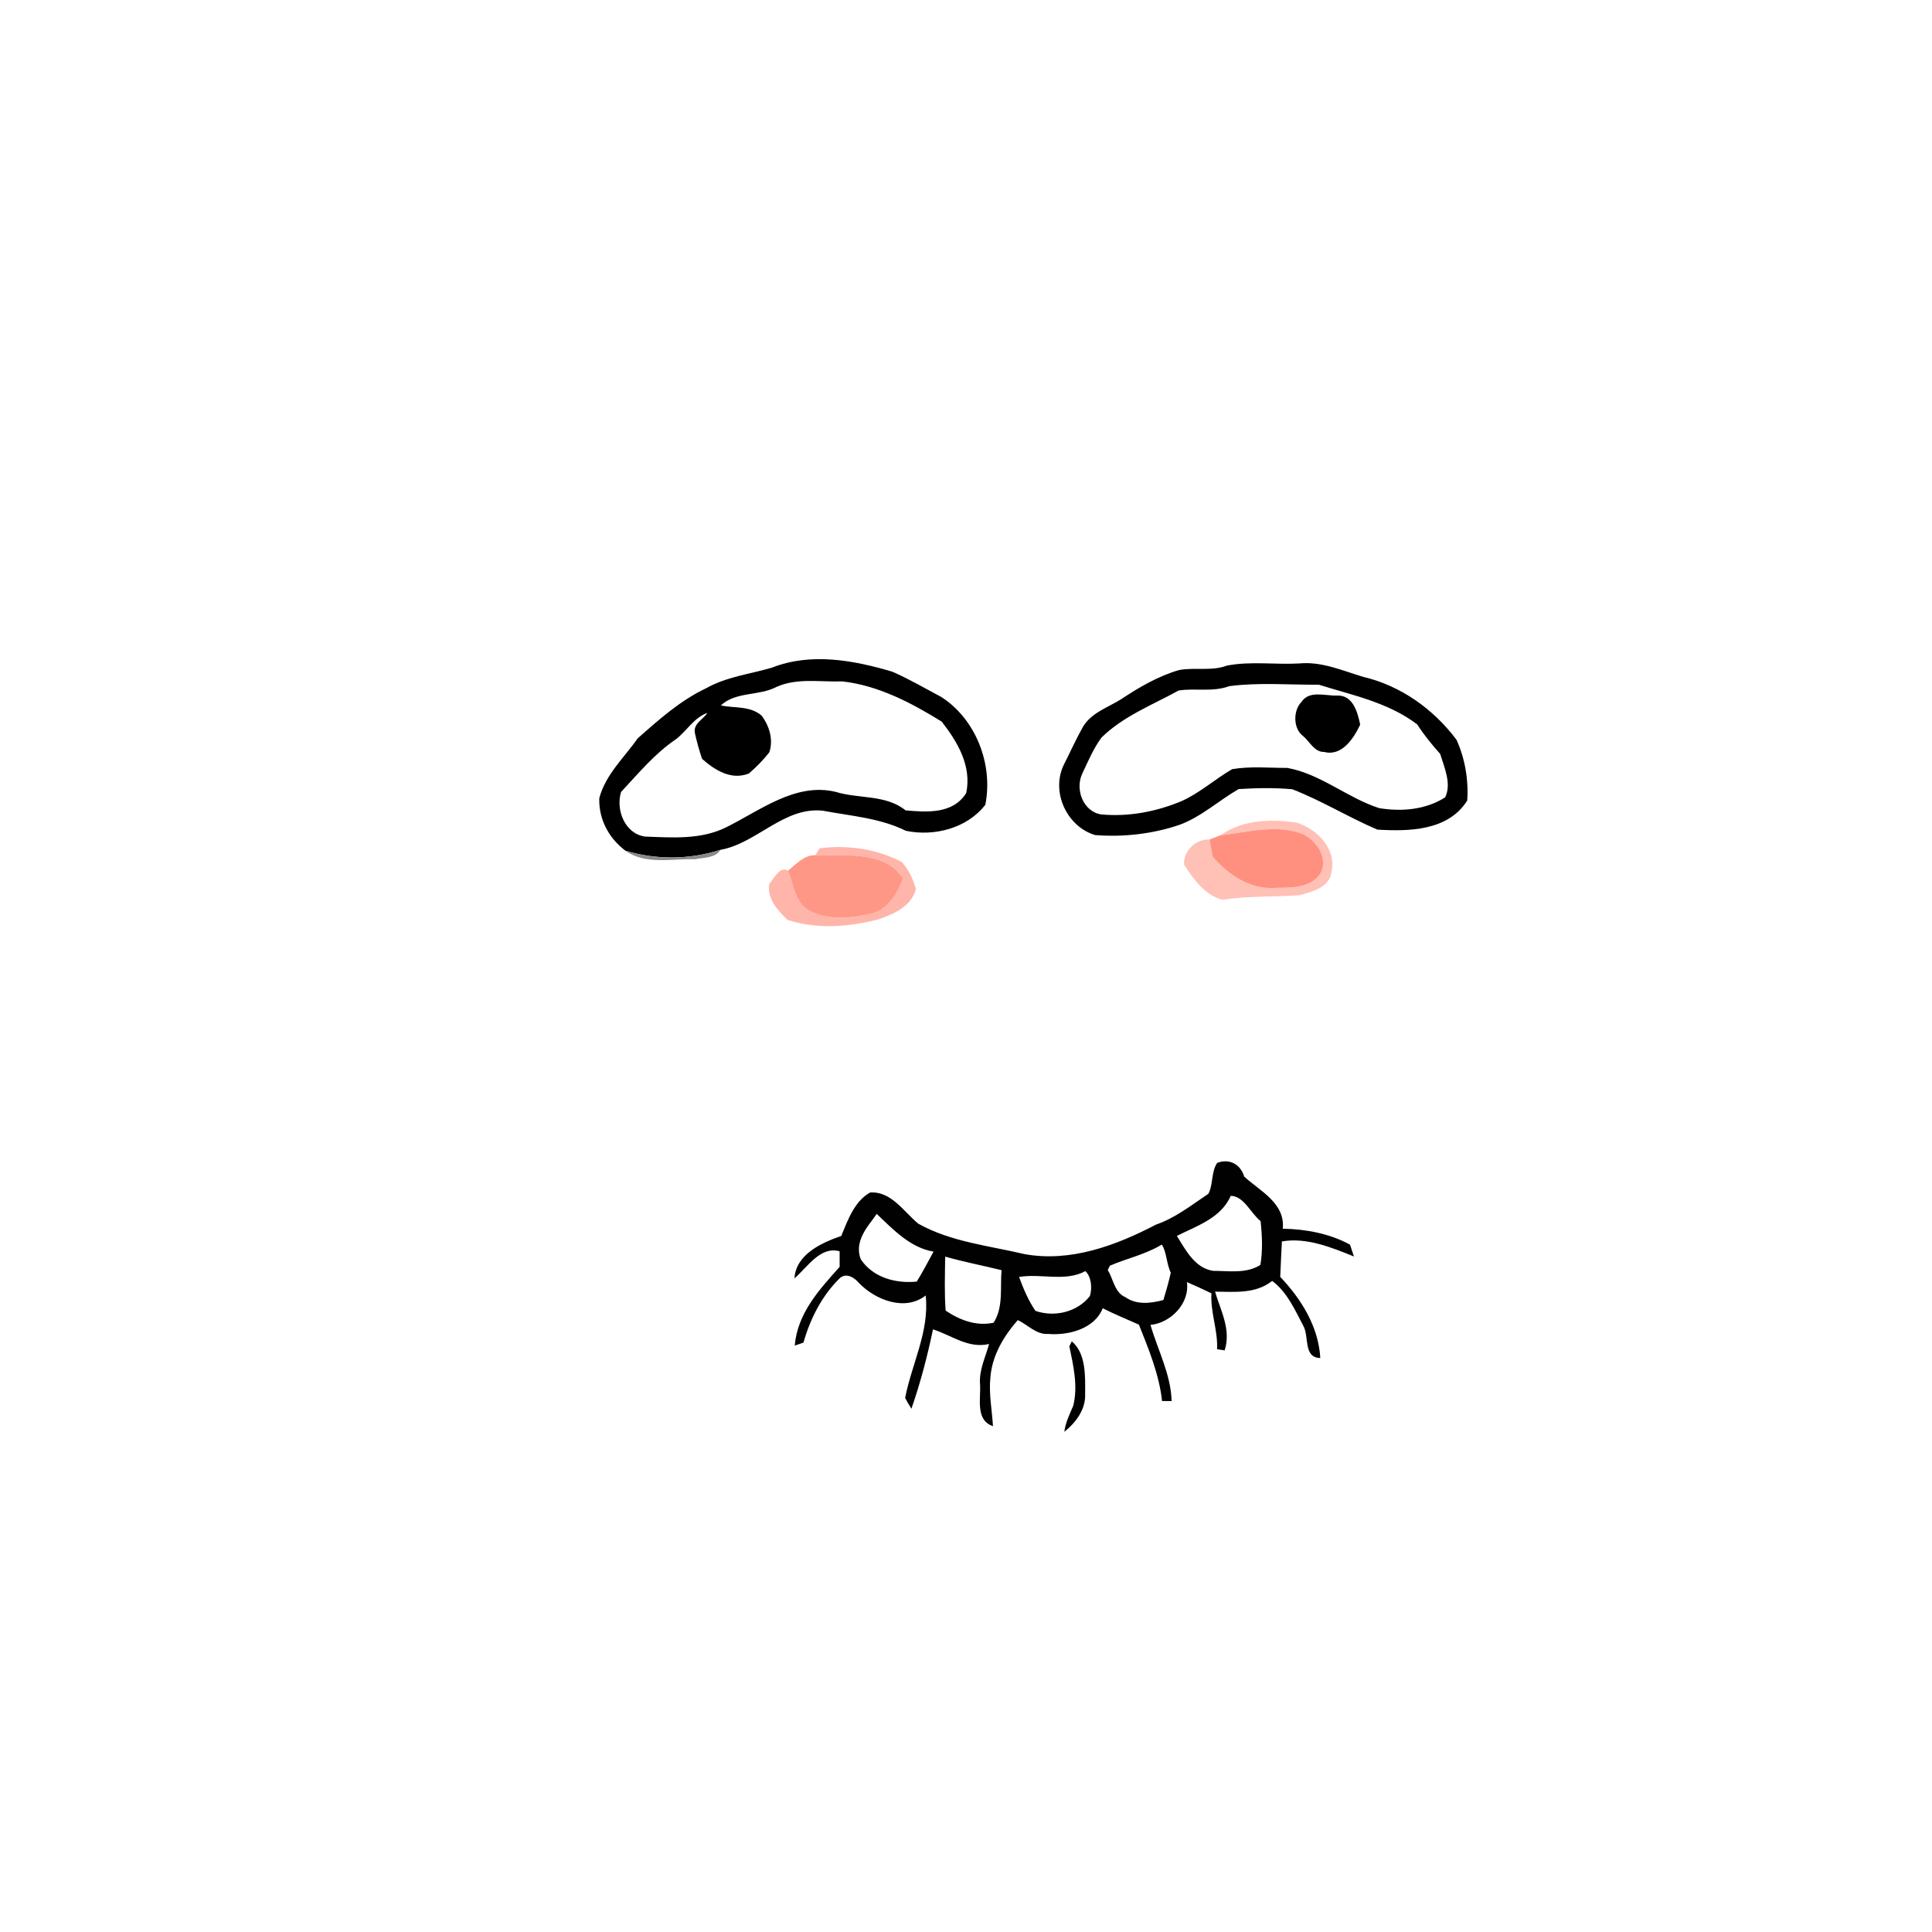 <?xml version="1.0" encoding="UTF-8" standalone="no"?>
<!-- Created with Inkscape (http://www.inkscape.org/) -->

<svg
   xmlns:dc="http://purl.org/dc/elements/1.1/"
   xmlns:cc="http://creativecommons.org/ns#"
   xmlns:rdf="http://www.w3.org/1999/02/22-rdf-syntax-ns#"
   xmlns:svg="http://www.w3.org/2000/svg"
   xmlns="http://www.w3.org/2000/svg"
   xmlns:sodipodi="http://sodipodi.sourceforge.net/DTD/sodipodi-0.dtd"
   xmlns:inkscape="http://www.inkscape.org/namespaces/inkscape"
   width="200"
   height="200"
   viewBox="0 0 52.917 52.917"
   version="1.1"
   id="svg8"
   inkscape:version="0.92.1 r15371"
   sodipodi:docname="cara5.svg">
  <defs
     id="defs2" />
  <sodipodi:namedview
     id="base"
     pagecolor="#ffffff"
     bordercolor="#666666"
     borderopacity="1.0"
     inkscape:pageopacity="0.0"
     inkscape:pageshadow="2"
     inkscape:zoom="2.8"
     inkscape:cx="76.612763"
     inkscape:cy="70.908328"
     inkscape:document-units="mm"
     inkscape:current-layer="#000000ff"
     showgrid="false"
     inkscape:window-width="1366"
     inkscape:window-height="705"
     inkscape:window-x="-8"
     inkscape:window-y="-8"
     inkscape:window-maximized="1"
     units="px" />
  <g
     inkscape:label="Capa 1"
     inkscape:groupmode="layer"
     id="layer1"
     transform="translate(0,-244.083)">
    <g
       id="g4535"
       transform="matrix(8.807,0,0,8.807,-104.086,-4.98)">
      <g
         id="g4701"
         transform="matrix(0.005,0,0,0.005,12.026,29.907)">
        <g
           id="g4834"
           transform="matrix(2.85,0,0,2.85,38.459,83.006)">
          <g
             id="#000000ff">
            <path
               id="path4722"
               d="m 140.432,2.414 c 8.482,-3.334 17.839,-1.624 26.307,0.905 3.623,1.595 7.08,3.607 10.592,5.474 7.524,4.785 11.425,14.642 9.662,23.55 -4.026,5.201 -11.231,6.954 -17.325,5.69 -5.664,-2.802 -11.995,-3.233 -18.061,-4.382 -8.482,-0.991 -14.507,7.112 -22.393,8.521 -6.747,2.155 -13.994,2.241 -20.782,0.187 -3.568,-2.673 -5.845,-6.825 -5.692,-11.452 1.388,-5.216 5.414,-8.808 8.371,-13.047 4.623,-4.095 9.329,-8.291 14.924,-10.934 4.47,-2.529 9.579,-3.089 14.396,-4.512 m 0.972,4.21 c -3.818,2.026 -8.927,0.977 -12.133,4.052 2.985,0.603 6.428,0.057 8.899,2.213 1.68,2.241 2.61,5.23 1.68,8.003 -1.319,1.695 -2.846,3.233 -4.456,4.627 -3.832,1.523 -7.386,-0.69 -10.218,-3.19 -0.625,-1.868 -1.166,-3.765 -1.583,-5.704 -0.333,-2.026 1.819,-2.888 2.735,-4.325 -2.874,0.991 -4.47,3.894 -6.802,5.704 -4.623,3.104 -8.246,7.486 -12.036,11.552 -1.208,4.009 0.916,9.138 5.234,9.728 5.928,0.216 12.078,0.718 17.603,-1.968 7.51,-3.693 15.201,-9.9 24.003,-7.788 5.012,1.566 10.926,0.532 15.257,4.038 4.609,0.417 10.398,0.848 13.244,-3.808 1.222,-5.905 -1.93,-11.179 -5.359,-15.561 -6.65,-4.124 -13.883,-7.903 -21.685,-8.779 -4.789,0.172 -9.843,-0.819 -14.382,1.207 z"
               inkscape:connector-curvature="0"
               style="opacity:1;fill:#000000;stroke-width:1.201;stroke-miterlimit:4;stroke-dasharray:none" />
            <path
               id="path4720"
               d="m 239.718,1.974 c 5.192,-1.006 10.551,-0.172 15.812,-0.474 4.887,-0.474 9.44,1.595 14.035,2.96 8.038,1.897 15.257,6.997 20.269,13.722 1.846,4.081 2.638,8.722 2.332,13.233 -4.151,6.653 -12.814,6.768 -19.616,6.351 -6.289,-2.687 -12.175,-6.322 -18.561,-8.808 -3.887,-0.359 -7.816,-0.273 -11.703,-0.043 -4.373,2.514 -8.191,6.092 -12.98,7.831 -5.9,1.983 -12.147,2.687 -18.339,2.213 -6.011,-1.767 -9.607,-9.081 -6.997,-15.029 1.444,-2.874 2.763,-5.805 4.331,-8.607 1.902,-3.132 5.442,-4.196 8.33,-6.02 3.943,-2.615 8.08,-5.029 12.605,-6.351 3.457,-0.661 7.094,0.287 10.481,-0.977 m 0.5,4.483 c -3.568,1.336 -7.386,0.388 -11.037,0.948 -5.734,3.161 -12.05,5.575 -16.826,10.259 -1.749,2.356 -2.901,5.115 -4.151,7.759 -1.721,3.477 0.097,8.391 4.054,9.023 5.983,0.56 12.008,-0.575 17.561,-2.902 3.984,-1.782 7.274,-4.785 11.037,-6.969 3.97,-0.675 8.052,-0.273 12.064,-0.273 7.288,1.322 13.091,6.552 20.046,8.779 4.873,0.79 10.065,0.374 14.368,-2.342 1.472,-2.931 -0.167,-6.523 -1.069,-9.483 -1.791,-2.04 -3.54,-4.124 -4.998,-6.437 -6.317,-4.813 -14.119,-6.365 -21.476,-8.679 -6.511,0.043 -13.133,-0.532 -19.574,0.316 z"
               inkscape:connector-curvature="0"
               style="opacity:1;fill:#000000;stroke-width:1.201;stroke-miterlimit:4;stroke-dasharray:none" />
            <path
               id="path4724"
               d="m 256.003,9.891 c 1.694,-2.586 5.234,-1.279 7.76,-1.379 3.443,-0.144 4.47,3.578 5.039,6.351 -1.458,3.075 -4.026,6.969 -7.871,5.949 -2.11,0.072 -3.151,-2.27 -4.595,-3.477 -2.207,-1.624 -2.18,-5.618 -0.333,-7.443 z"
               inkscape:connector-curvature="0"
               style="opacity:1;fill:#000000;stroke-width:1.201;stroke-miterlimit:4;stroke-dasharray:none" />
            <g
               transform="matrix(1.388,0,0,1.437,-123.45,-66.593)"
               id="#ffc0b6ff"
               style="stroke-width:0.85;stroke-miterlimit:4;stroke-dasharray:none">
              <path
                 id="path4754"
                 d="m 260.67,73.47 c 3.48,-2.38 7.9,-2.47 11.92,-1.91 3.13,0.91 6.31,3.91 5.51,7.45 -0.29,2.43 -3.14,3.09 -5.14,3.59 -4,0.26 -8.03,0.08 -12.01,0.67 -2.72,-0.65 -4.55,-3.1 -6.03,-5.3 -0.19,-2.13 1.92,-3.97 4,-3.84 0.12,0.65 0.36,1.95 0.48,2.6 2.43,2.7 5.82,4.97 9.61,4.75 2.52,-0.07 5.72,0.15 7.34,-2.2 1.32,-2.33 -0.63,-4.94 -2.71,-5.96 -4.2,-1.59 -8.68,-0.28 -12.97,0.15 z"
                 inkscape:connector-curvature="0"
                 style="opacity:1;fill:#ffc0b6;stroke-width:0.85;stroke-miterlimit:4;stroke-dasharray:none" />
            </g>
            <g
               transform="matrix(1.388,0,0,1.437,-123.45,-66.593)"
               id="#ff907fff"
               style="stroke-width:0.85;stroke-miterlimit:4;stroke-dasharray:none">
              <path
                 id="path4757"
                 d="m 258.92,74.13 c 0.44,-0.16 1.31,-0.5 1.75,-0.66 4.29,-0.43 8.77,-1.74 12.97,-0.15 2.08,1.02 4.03,3.63 2.71,5.96 -1.62,2.35 -4.82,2.13 -7.34,2.2 -3.79,0.22 -7.18,-2.05 -9.61,-4.75 -0.12,-0.65 -0.36,-1.95 -0.48,-2.6 z"
                 inkscape:connector-curvature="0"
                 style="opacity:1;fill:#ff907f;stroke-width:0.85;stroke-miterlimit:4;stroke-dasharray:none" />
            </g>
          </g>
          <g
             id="#ffb5a9ff"
             transform="matrix(1.388,0,0,1.437,-17.802,-69.572)"
             style="stroke-width:0.85;stroke-miterlimit:4;stroke-dasharray:none">
            <path
               id="path4760"
               d="m 121.51,77.53 c 4.4,-0.53 8.95,0.08 12.92,2.1 1.07,1.15 1.79,2.63 2.19,4.14 -0.77,2.69 -3.63,3.81 -6.04,4.6 -4.61,1.12 -9.56,1.48 -14.13,0.04 -1.51,-1.41 -3.25,-3.2 -2.88,-5.45 0.71,-0.76 1.68,-2.83 2.95,-2.01 0.87,2.12 1.13,4.98 3.45,6.1 2.98,1.48 6.51,1.07 9.66,0.41 2.57,-0.6 4.11,-3.06 4.98,-5.37 -3.03,-4.38 -9.19,-3.28 -13.8,-3.51 0.17,-0.26 0.53,-0.79 0.7,-1.05 z"
               inkscape:connector-curvature="0"
               style="opacity:1;fill:#ffb5a9;stroke-width:0.85;stroke-miterlimit:4;stroke-dasharray:none" />
          </g>
          <g
             id="#898989ff"
             transform="matrix(1.388,0,0,1.437,-17.802,-69.572)"
             style="stroke-width:0.85;stroke-miterlimit:4;stroke-dasharray:none">
            <path
               id="path4763"
               d="m 90.93,77.9 c 4.89,1.43 10.11,1.37 14.97,-0.13 -0.8,1.28 -2.69,1.16 -4.03,1.43 -3.65,-0.12 -7.71,0.89 -10.94,-1.3 z"
               inkscape:connector-curvature="0"
               style="opacity:1;fill:#898989;stroke-width:0.85;stroke-miterlimit:4;stroke-dasharray:none" />
          </g>
          <g
             id="#ff9786ff"
             transform="matrix(1.388,0,0,1.437,-17.802,-69.572)"
             style="stroke-width:0.85;stroke-miterlimit:4;stroke-dasharray:none">
            <path
               id="path4766"
               d="m 116.52,80.95 c 1.25,-1.01 2.55,-2.4 4.29,-2.37 4.61,0.23 10.77,-0.87 13.8,3.51 -0.87,2.31 -2.41,4.77 -4.98,5.37 -3.15,0.66 -6.68,1.07 -9.66,-0.41 -2.32,-1.12 -2.58,-3.98 -3.45,-6.1 z"
               inkscape:connector-curvature="0"
               style="opacity:1;fill:#ff9786;stroke-width:0.85;stroke-miterlimit:4;stroke-dasharray:none" />
          </g>
          <path
             id="path4726"
             d="m 205.857,149.453 c 3.124,2.601 2.943,7.601 2.915,11.409 0.18,3.434 -2.055,6.337 -4.54,8.334 0.25,-2.04 1.18,-3.865 1.957,-5.719 1.055,-4.311 0.014,-8.722 -0.861,-12.946 z"
             inkscape:connector-curvature="0"
             style="opacity:1;fill:#000000;stroke-width:1.201;stroke-miterlimit:4;stroke-dasharray:none" />
          <g
             transform="matrix(1.388,0,0,1.437,-68.469,13.759)"
             id="#010101ff"
             style="stroke-width:0.85;stroke-miterlimit:4;stroke-dasharray:none">
            <path
               id="path4731"
               d="m 220.5,67.33 c 1.88,-0.72 3.67,0.18 4.25,2.07 2.44,2.18 6.47,4.01 6.07,7.92 3.62,0.06 7.36,0.73 10.57,2.42 0.16,0.45 0.47,1.35 0.62,1.8 -3.57,-1.39 -7.44,-2.93 -11.33,-2.29 -0.09,1.8 -0.19,3.6 -0.26,5.39 3.28,3.33 6.02,7.53 6.3,12.32 -2.71,-0.05 -1.73,-3.28 -2.67,-4.89 -1.33,-2.44 -2.59,-5.18 -4.9,-6.82 -2.61,2 -5.88,1.65 -8.98,1.63 0.89,2.9 2.56,5.79 1.51,8.92 -0.3,-0.04 -0.89,-0.13 -1.19,-0.18 0.14,-2.9 -1.07,-5.59 -0.89,-8.49 -1.27,-0.59 -2.56,-1.16 -3.85,-1.7 0.45,3.3 -2.6,6.21 -5.73,6.5 1.14,3.83 3.21,7.51 3.32,11.57 -0.37,0 -1.12,0 -1.5,-0.01 -0.46,-4.04 -2.1,-7.87 -3.64,-11.6 -1.9,-0.82 -3.83,-1.57 -5.69,-2.49 -1.29,3.16 -5.44,4.16 -8.58,3.9 -1.85,0.14 -3.21,-1.4 -4.78,-2.1 -2.22,2.46 -4.05,5.38 -4.31,8.76 -0.25,2.46 0.26,4.9 0.41,7.35 -2.79,-0.91 -1.89,-4.14 -2.03,-6.33 -0.19,-2.17 0.85,-4.13 1.42,-6.15 -3.3,0.74 -5.89,-1.33 -8.82,-2.22 -0.88,4.08 -1.98,8.12 -3.39,12.05 -0.36,-0.53 -0.69,-1.08 -0.99,-1.64 1.04,-5.19 3.85,-10.13 3.23,-15.56 -3.22,2.45 -7.87,0.72 -10.5,-1.9 -0.7,-0.81 -1.94,-1.58 -2.97,-0.76 -2.82,2.66 -4.66,6.13 -5.75,9.82 -0.34,0.11 -1.02,0.34 -1.36,0.45 0.4,-4.89 3.89,-8.55 7.05,-11.95 0,-0.59 0,-1.77 0,-2.37 -3.04,-0.82 -5.04,2.4 -7.1,4.11 0.22,-3.66 4.32,-5.43 7.36,-6.44 1.03,-2.43 2.08,-5.28 4.54,-6.6 3.32,-0.21 5.26,2.9 7.57,4.74 5.16,2.78 11.08,3.33 16.7,4.62 7.21,1.26 14.33,-1.28 20.69,-4.49 3.03,-1 5.56,-2.96 8.22,-4.67 0.78,-1.41 0.41,-3.28 1.38,-4.69 m 2.14,5 c -1.55,3.4 -5.36,4.57 -8.47,6.08 1.39,2.19 2.85,4.89 5.68,5.31 2.49,0 5.21,0.47 7.45,-0.9 0.38,-2.18 0.28,-4.46 0.03,-6.66 -1.55,-1.17 -2.62,-3.81 -4.69,-3.83 m -56.29,3.58 c -1.37,1.71 -2.79,3.71 -1.9,6.03 1.93,2.83 5.57,3.74 8.82,3.41 0.95,-1.48 1.77,-3.02 2.64,-4.55 -3.64,-0.58 -6.34,-3.34 -8.94,-5.73 l -0.62,0.84 m 45.45,3.82 c -2.56,1.5 -5.47,2.09 -8.17,3.21 l -0.33,0.66 c 0.87,1.36 1.09,3.46 2.78,4.12 1.75,1.21 4.03,0.94 5.97,0.43 0.43,-1.37 0.84,-2.75 1.16,-4.15 -0.68,-1.32 -0.63,-3.12 -1.41,-4.27 m -34.06,1.83 c -0.04,2.73 -0.14,5.48 0.07,8.2 2.25,1.46 4.83,2.4 7.54,1.84 1.57,-2.37 1.01,-5.3 1.25,-7.98 -2.95,-0.71 -5.94,-1.25 -8.86,-2.06 m 22.05,2.2 c -3.19,1.67 -6.99,0.32 -10.44,0.89 0.69,1.79 1.47,3.58 2.58,5.15 2.94,0.99 6.56,0.23 8.56,-2.25 0.4,-1.26 0.22,-2.91 -0.7,-3.79 z"
               inkscape:connector-curvature="0"
               style="opacity:1;fill:#010101;stroke-width:0.85;stroke-miterlimit:4;stroke-dasharray:none" />
          </g>
        </g>
      </g>
    </g>
  </g>
</svg>

